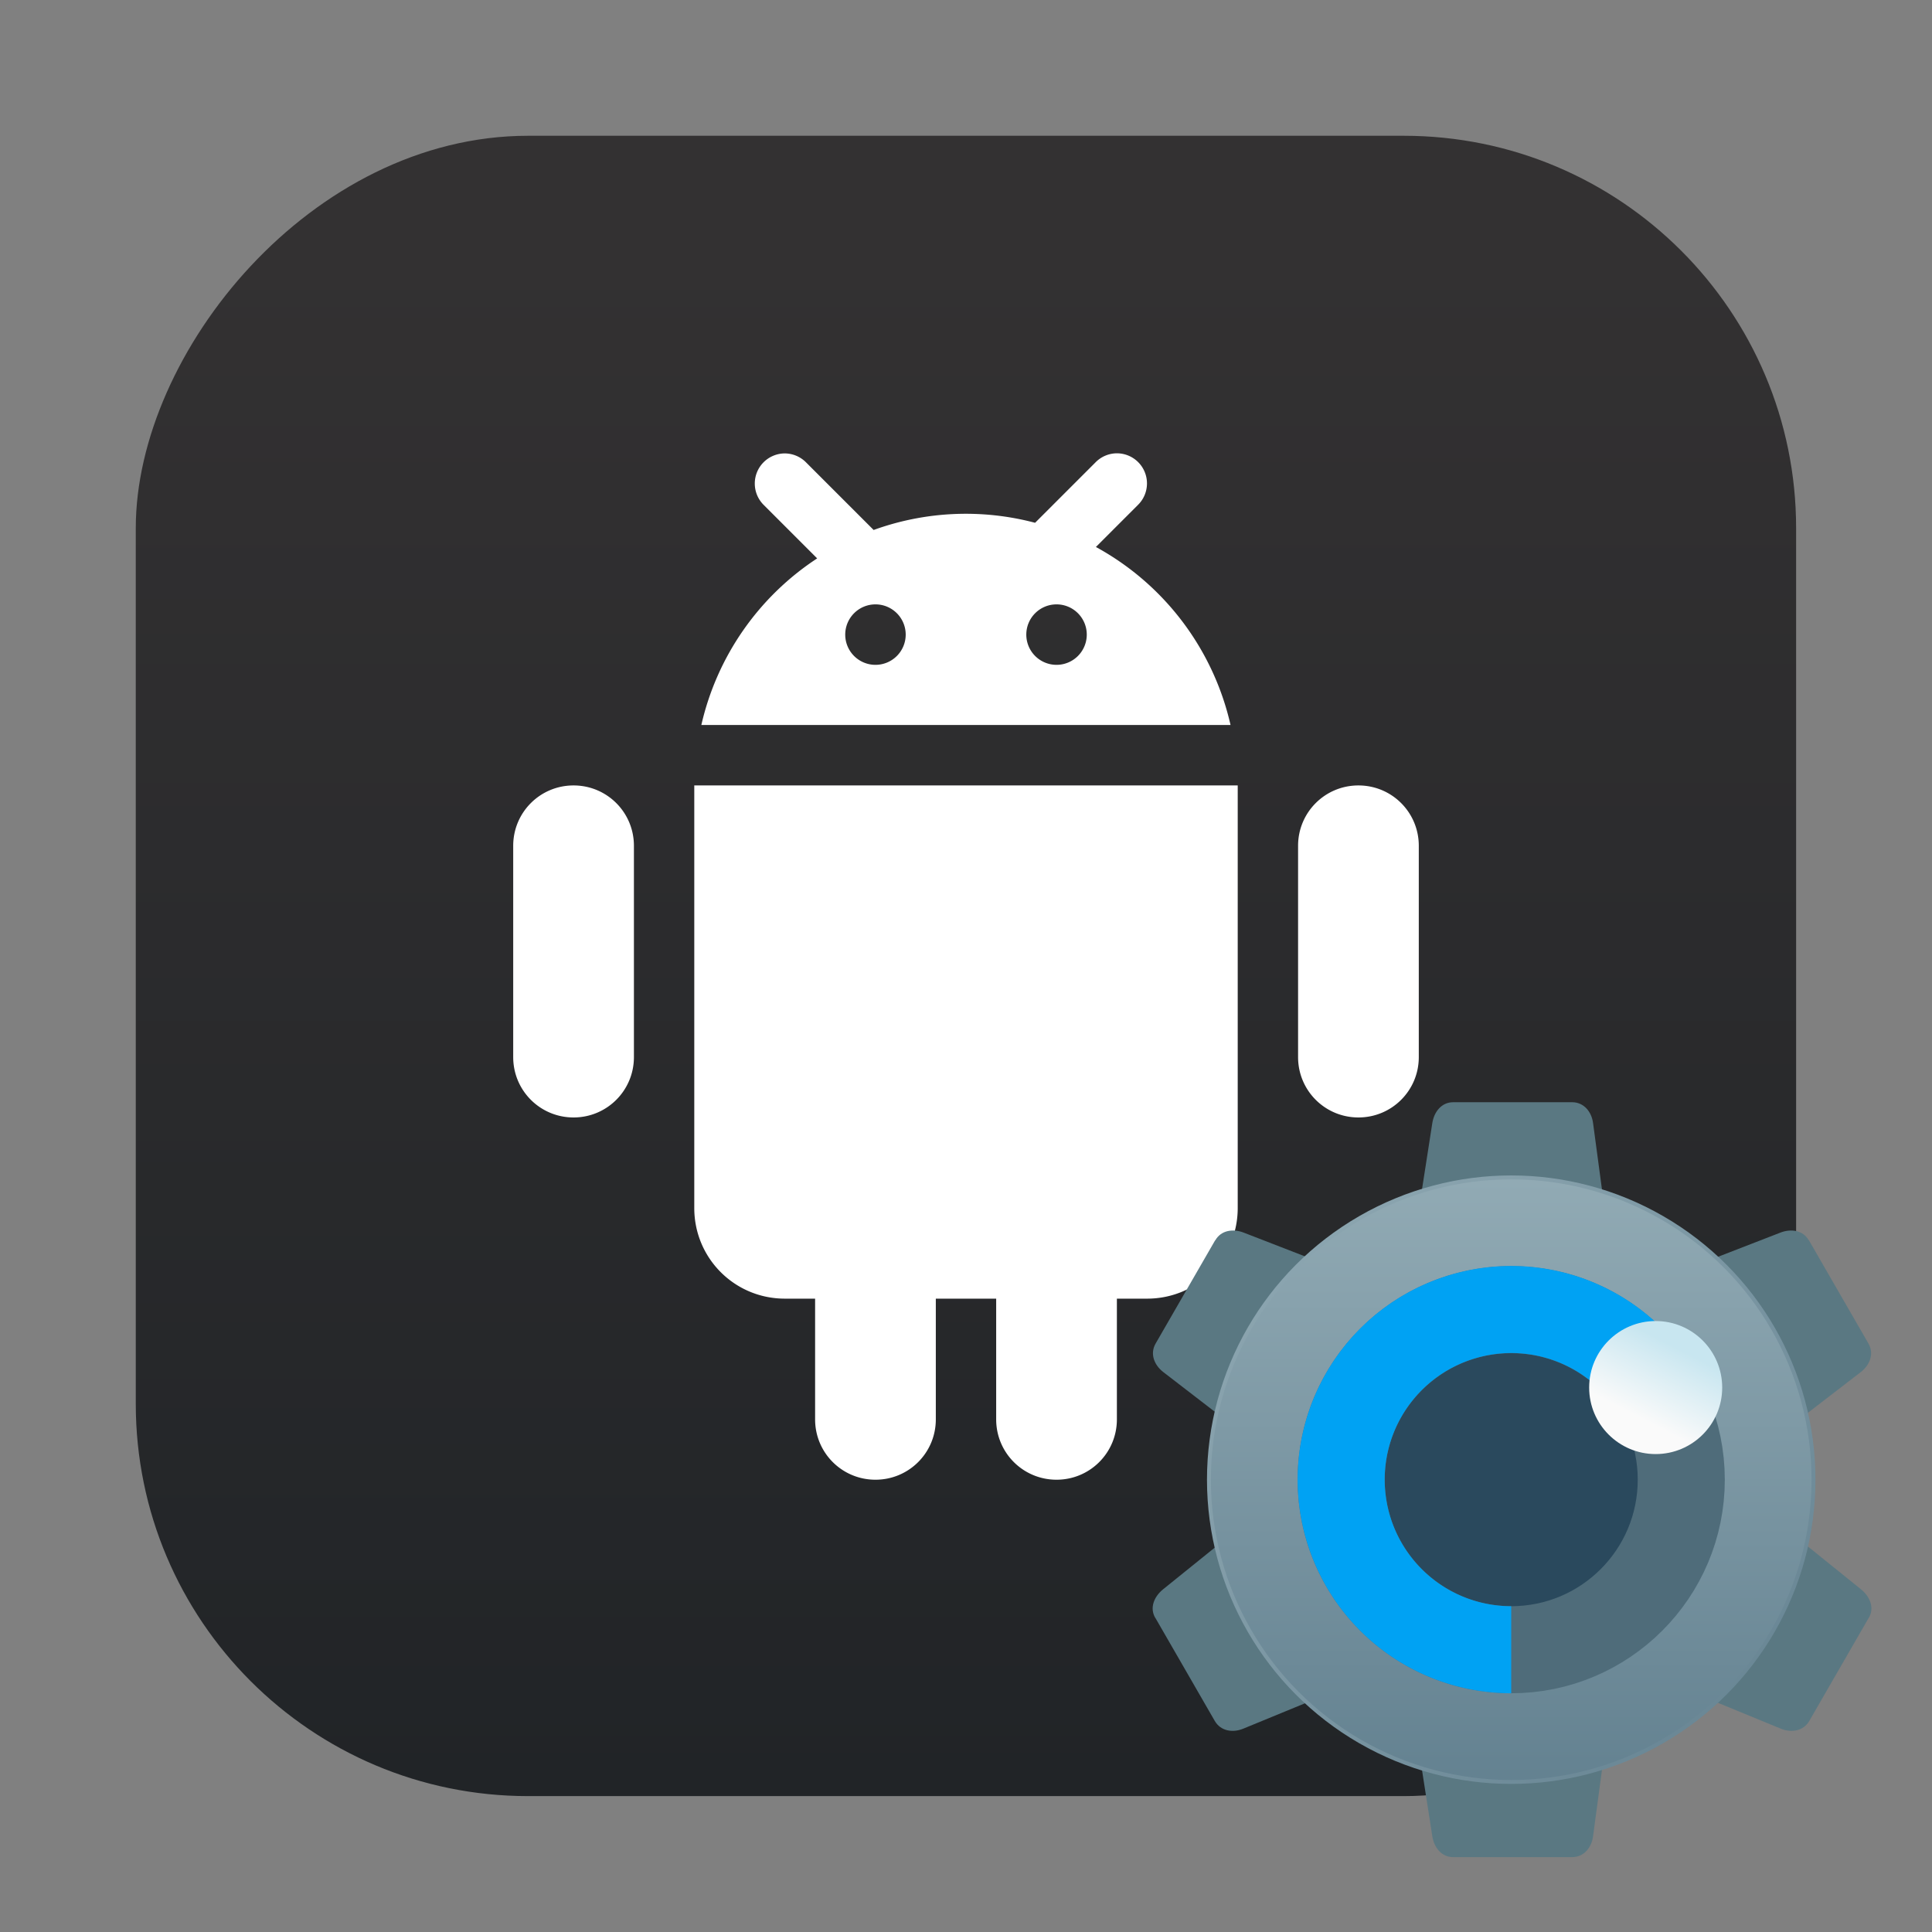 <?xml version="1.0" encoding="UTF-8"?>
<svg width="64" height="64" version="1.1" viewBox="0 0 16.933 16.933" xmlns="http://www.w3.org/2000/svg" xmlns:cc="http://creativecommons.org/ns#" xmlns:dc="http://purl.org/dc/elements/1.1/" xmlns:rdf="http://www.w3.org/1999/02/22-rdf-syntax-ns#" xmlns:xlink="http://www.w3.org/1999/xlink">
 <rect x="0" y="0" width="16.933" height="16.933" fill="#808080" stroke="none"/>
 <defs>
  <linearGradient id="linearGradient924" x1="162.61" x2="162.61" y1="15.335" y2="27.41" gradientTransform="matrix(.303 0 0 .303 -45.513 6.616)" gradientUnits="userSpaceOnUse" xlink:href="#linearGradient922"/>
  <linearGradient id="linearGradient922">
   <stop stop-color="#91aab4" offset="0"/>
   <stop stop-color="#648291" offset="1"/>
  </linearGradient>
  <linearGradient id="linearGradient951" x1="156.58" x2="168.85" y1="15.3" y2="27.534" gradientTransform="matrix(.303 0 0 .303 -45.513 6.63)" gradientUnits="userSpaceOnUse" xlink:href="#linearGradient922"/>
  <linearGradient id="linearGradient965" x1="162.73" x2="163.37" y1="20.333" y2="19.09" gradientTransform="matrix(.35 0 0 .35 -52.3 5.622)" gradientUnits="userSpaceOnUse">
   <stop stop-color="#fafafa" offset="0"/>
   <stop stop-color="#c8e6f0" offset="1"/>
  </linearGradient>
  <linearGradient id="linearGradient1448" x1="3.969" x2="3.969" y1="15.338" y2=".541" gradientTransform="matrix(.917 0 0 .917 .705 -16.231)" gradientUnits="userSpaceOnUse">
   <stop stop-color="#333132" offset="0"/>
   <stop stop-color="#212427" offset="1"/>
  </linearGradient>
 </defs>
 <rect transform="scale(1,-1)" x="1.19" y="-15.742" width="14.552" height="14.552" ry="3.439" fill="url(#linearGradient1448)" stroke-opacity=".953" stroke-width=".083"/>
 <path d="m6.878 3.974a0.264 0.264 0 0 0-0.184 0.452l0.468 0.468a2.379 2.379 0 0 0-1.015 1.46h4.638a2.379 2.379 0 0 0-1.18-1.56l0.369-0.369a0.264 0.264 0 0 0-0.184-0.452 0.264 0.264 0 0 0-0.189 0.08l-0.529 0.529a2.371 2.371 0 0 0-1.415 0.063l-0.592-0.592a0.264 0.264 0 0 0-0.189-0.079zm0.795 1.323a0.265 0.265 0 0 1 0.265 0.265 0.265 0.265 0 0 1-0.265 0.265 0.265 0.265 0 0 1-0.265-0.265 0.265 0.265 0 0 1 0.265-0.265zm1.587 0a0.265 0.265 0 0 1 0.265 0.265 0.265 0.265 0 0 1-0.265 0.265 0.265 0.265 0 0 1-0.265-0.265 0.265 0.265 0 0 1 0.265-0.265zm-4.233 1.587c-0.293 0-0.529 0.236-0.529 0.529v1.852c0 0.293 0.236 0.529 0.529 0.529s0.529-0.236 0.529-0.529v-1.852c0-0.293-0.236-0.529-0.529-0.529zm1.058 0v3.704c0 0.44 0.354 0.794 0.794 0.794h0.265v1.058c0 0.293 0.236 0.529 0.529 0.529s0.529-0.236 0.529-0.529v-1.058h0.529v1.058c0 0.293 0.236 0.529 0.529 0.529s0.529-0.236 0.529-0.529v-1.058h0.265c0.44 0 0.794-0.354 0.794-0.794v-3.704zm5.821 0c-0.293 0-0.529 0.236-0.529 0.529v1.852c0 0.293 0.236 0.529 0.529 0.529s0.529-0.236 0.529-0.529v-1.852c0-0.293-0.236-0.529-0.529-0.529z" fill="#fff" stroke-width=".265"/>
 <g transform="matrix(1.429 0 0 1.429 7.772 -5.747)">
  <g fill="#5a7882" stroke-width=".303">
   <path d="m3.473 10.782h0.731c0.071 0 0.119 0.058 0.128 0.128l0.081 0.604c0.009 0.071-0.057 0.128-0.128 0.128h-0.905c-0.071 0-0.139-0.058-0.128-0.128l0.094-0.604c0.011-0.07 0.057-0.128 0.128-0.128z"/>
   <path d="m3.473 15.412h0.731c0.071 0 0.119-0.058 0.128-0.128l0.081-0.604c0.009-0.071-0.057-0.128-0.128-0.128h-0.905c-0.071 0-0.139 0.058-0.128 0.128l0.094 0.604c0.011 0.07 0.057 0.128 0.128 0.128z"/>
   <path d="m5.656 11.629 0.365 0.633c0.036 0.062 0.009 0.132-0.047 0.175l-0.483 0.372c-0.056 0.043-0.14 0.015-0.175-0.047l-0.453-0.784c-0.036-0.062-0.019-0.15 0.047-0.175l0.57-0.221c0.066-0.026 0.14-0.015 0.175 0.047z"/>
   <path d="m1.647 13.944 0.365 0.633c0.036 0.062 0.11 0.074 0.175 0.047l0.564-0.232c0.066-0.027 0.083-0.114 0.047-0.175l-0.453-0.784c-0.036-0.062-0.12-0.092-0.175-0.047l-0.476 0.384c-0.055 0.045-0.083 0.114-0.047 0.175z"/>
   <path d="m6.023 13.944-0.365 0.633c-0.036 0.062-0.11 0.074-0.175 0.047l-0.564-0.232c-0.066-0.027-0.083-0.114-0.047-0.175l0.453-0.784c0.036-0.062 0.12-0.092 0.175-0.047l0.476 0.384c0.055 0.045 0.083 0.114 0.047 0.175z"/>
   <path d="m2.014 11.629-0.365 0.633c-0.036 0.062-0.009 0.132 0.047 0.175l0.483 0.372c0.056 0.043 0.14 0.015 0.175-0.047l0.453-0.784c0.036-0.062 0.019-0.15-0.047-0.175l-0.57-0.221c-0.066-0.026-0.14-0.015-0.175 0.047z"/>
  </g>
  <g stroke-dashoffset=".421">
   <circle cx="3.83" cy="13.097" r="1.854" fill="url(#linearGradient924)" stroke="url(#linearGradient951)" stroke-width=".024"/>
   <circle transform="rotate(90)" cx="13.097" cy="-3.83" r="1.043" fill="#2a495d" stroke="#4f6c7a" stroke-width=".534"/>
   <path d="m3.83 14.14a1.043 1.043 0 0 1-1.034-0.907 1.043 1.043 0 0 1 0.764-1.144 1.043 1.043 0 0 1 1.234 0.608" fill="none" stroke="#00a2f3" stroke-width=".534"/>
  </g>
  <circle cx="4.716" cy="12.532" r=".408" fill="url(#linearGradient965)" stroke-width=".303"/>
 </g>
</svg>
